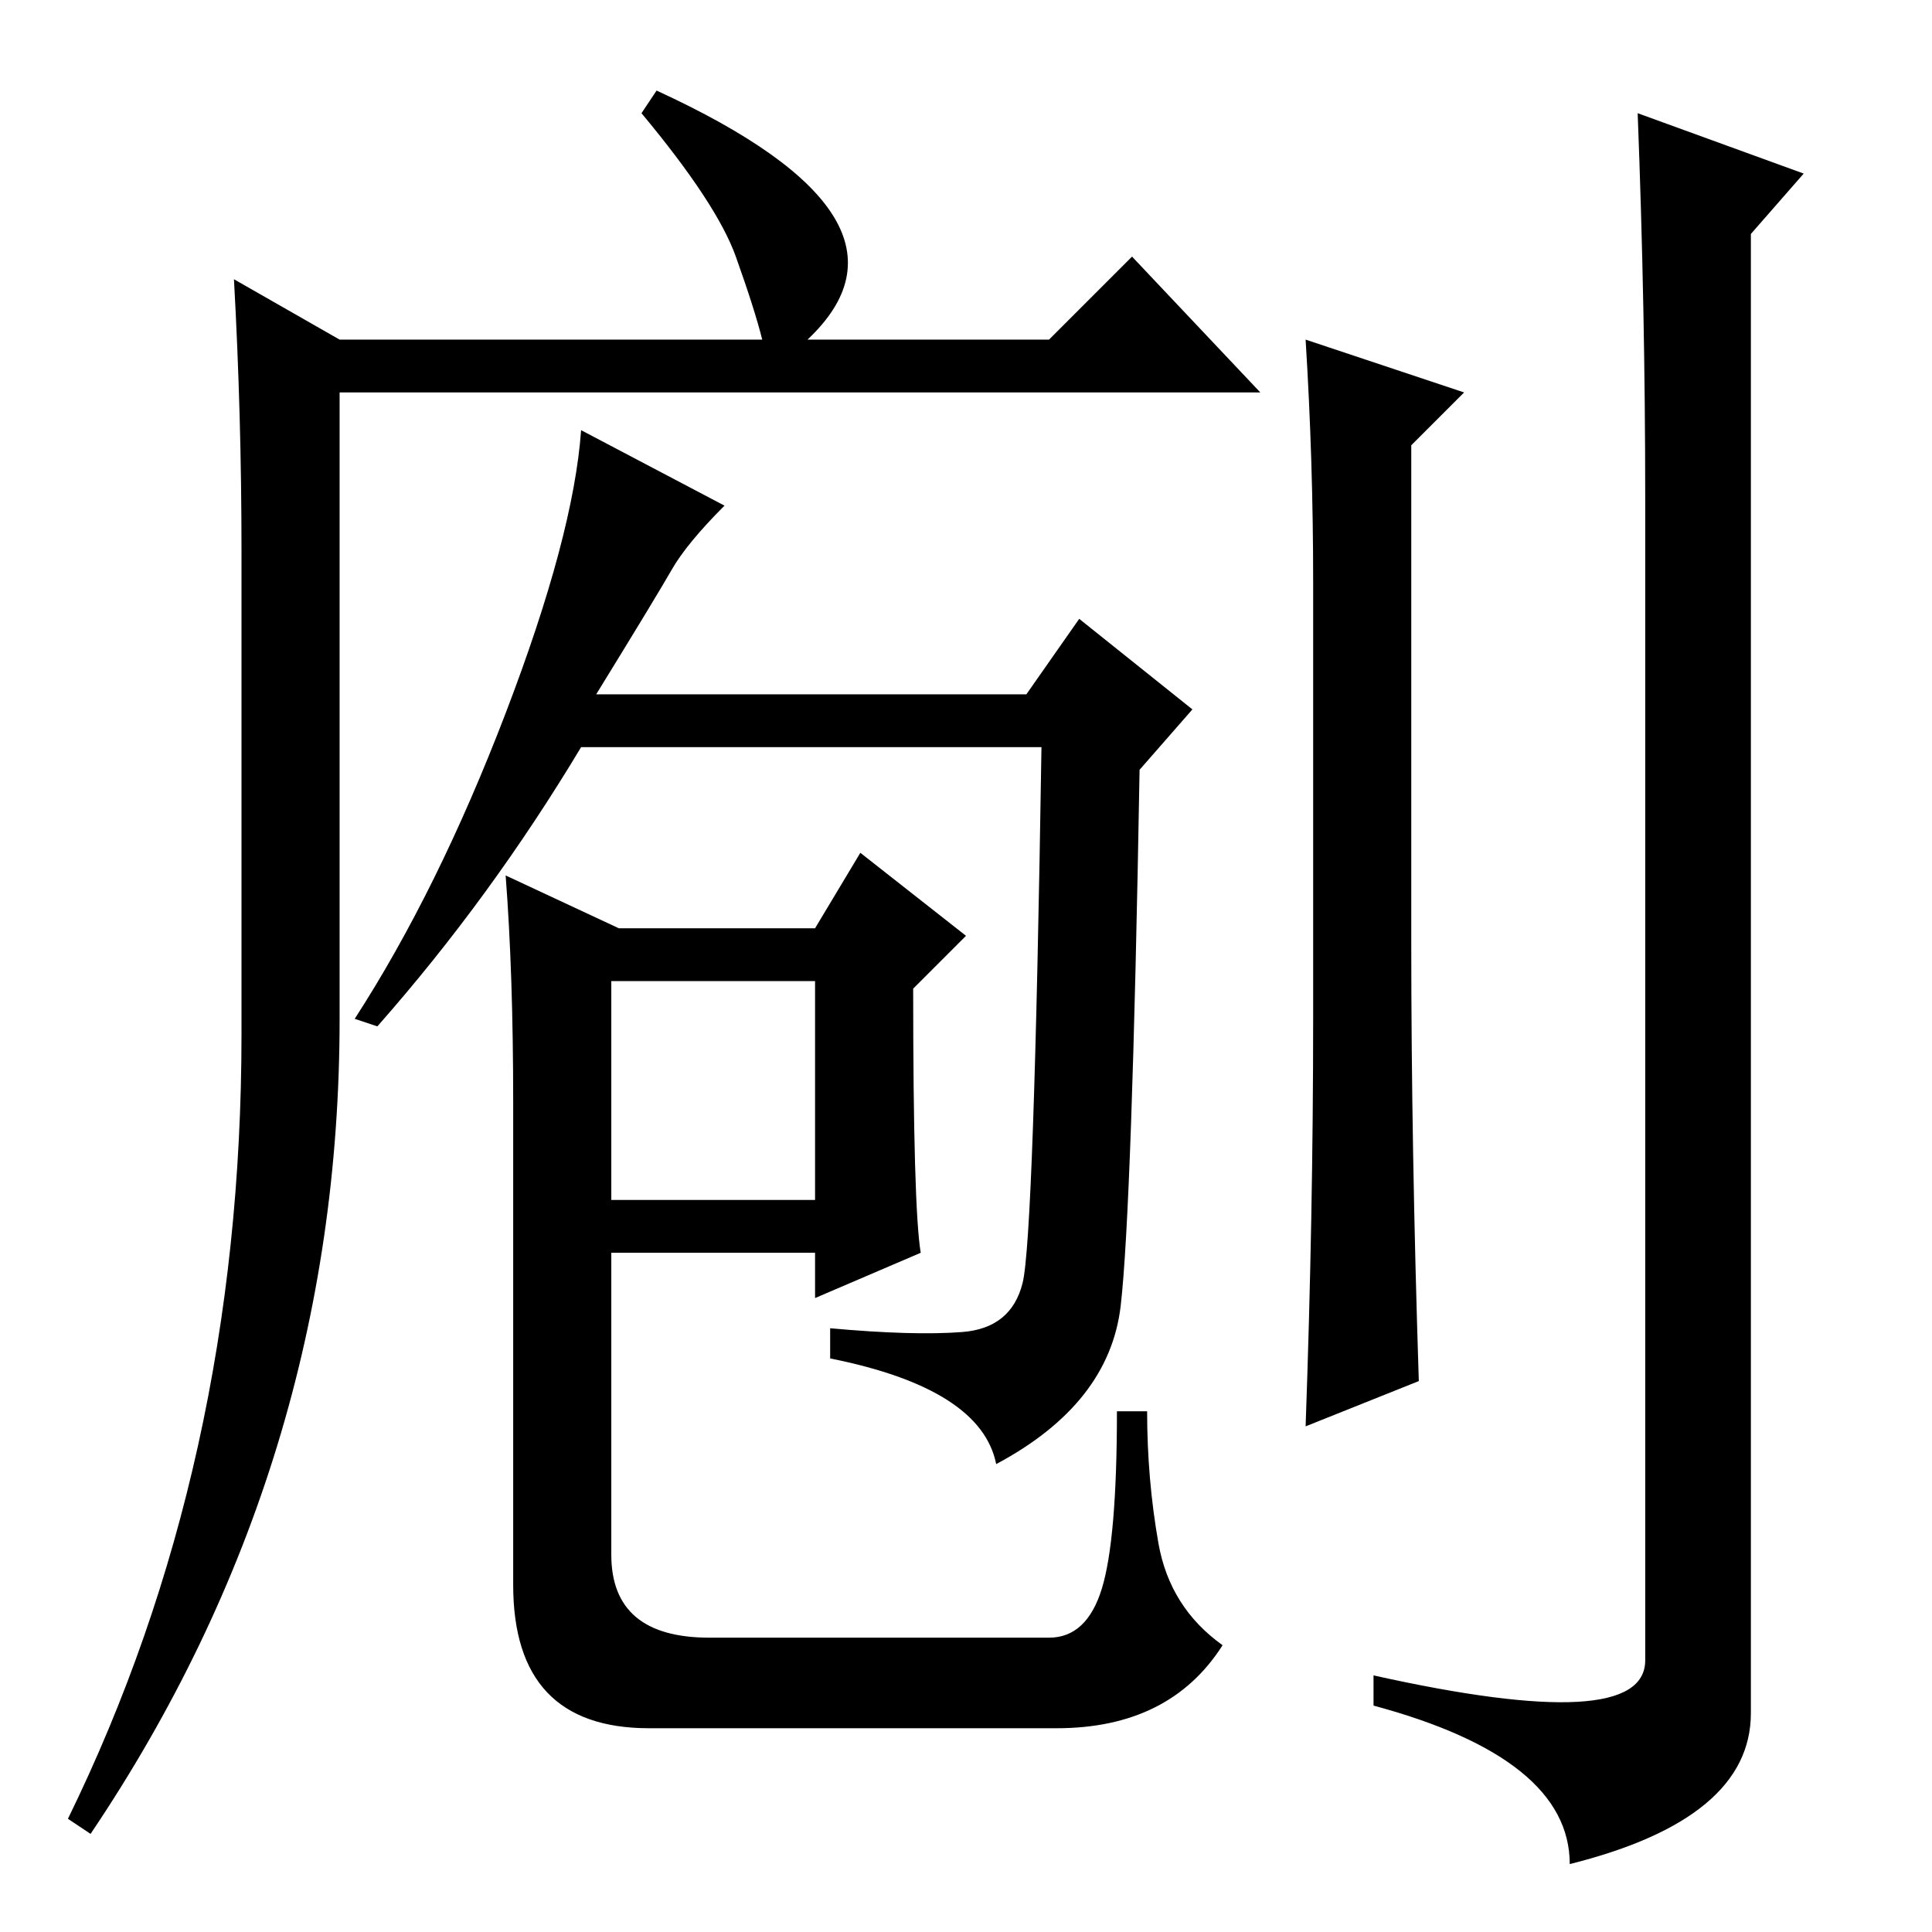 <?xml version="1.0" standalone="no"?>
<!DOCTYPE svg PUBLIC "-//W3C//DTD SVG 1.1//EN" "http://www.w3.org/Graphics/SVG/1.1/DTD/svg11.dtd" >
<svg xmlns="http://www.w3.org/2000/svg" xmlns:xlink="http://www.w3.org/1999/xlink" version="1.1" viewBox="0 -36 256 256">
  <g transform="matrix(1 0 0 -1 0 220)">
   <path fill="currentColor"
d="M173 211l21 -7l-7 -7v-66q0 -27 1 -58l-15 -6q1 28 1 54v58q0 16 -1 32zM218 190q0 25 -1 51l22 -8l-7 -8v-196q0 -14 -24 -20q0 14 -26 21v4q36 -8 36 2v154zM150 222l17 -18h-122v-83q0 -59 -33 -108l-3 2q23 47 23 104v64q0 18 -1 36l14 -8h56q-1 4 -3.5 11t-12.5 19
l2 3q37 -17 20 -33h32zM89 180.5q-2 -3.5 -10 -16.5h57l7 10l15 -12l-7 -8q-1 -58 -2.5 -71t-16.5 -21q-2 10 -22 14v4q11 -1 17.5 -0.5t8 6.5t2.5 71h-61q-12 -20 -27 -37l-3 1q11 17 20 40.5t10 37.5l19 -10q-5 -5 -7 -8.5zM67 140l15 -7h26l6 10l14 -11l-7 -7
q0 -29 1 -35l-14 -6v6h-27v-40q0 -11 13 -11h45q5 0 7 6.5t2 23.5h4q0 -9 1.5 -17.5t8.5 -13.5q-7 -11 -22 -11h-54q-18 0 -18 19v64q0 17 -1 30zM81 97h27v29h-27v-29z" />
  </g>

</svg>
